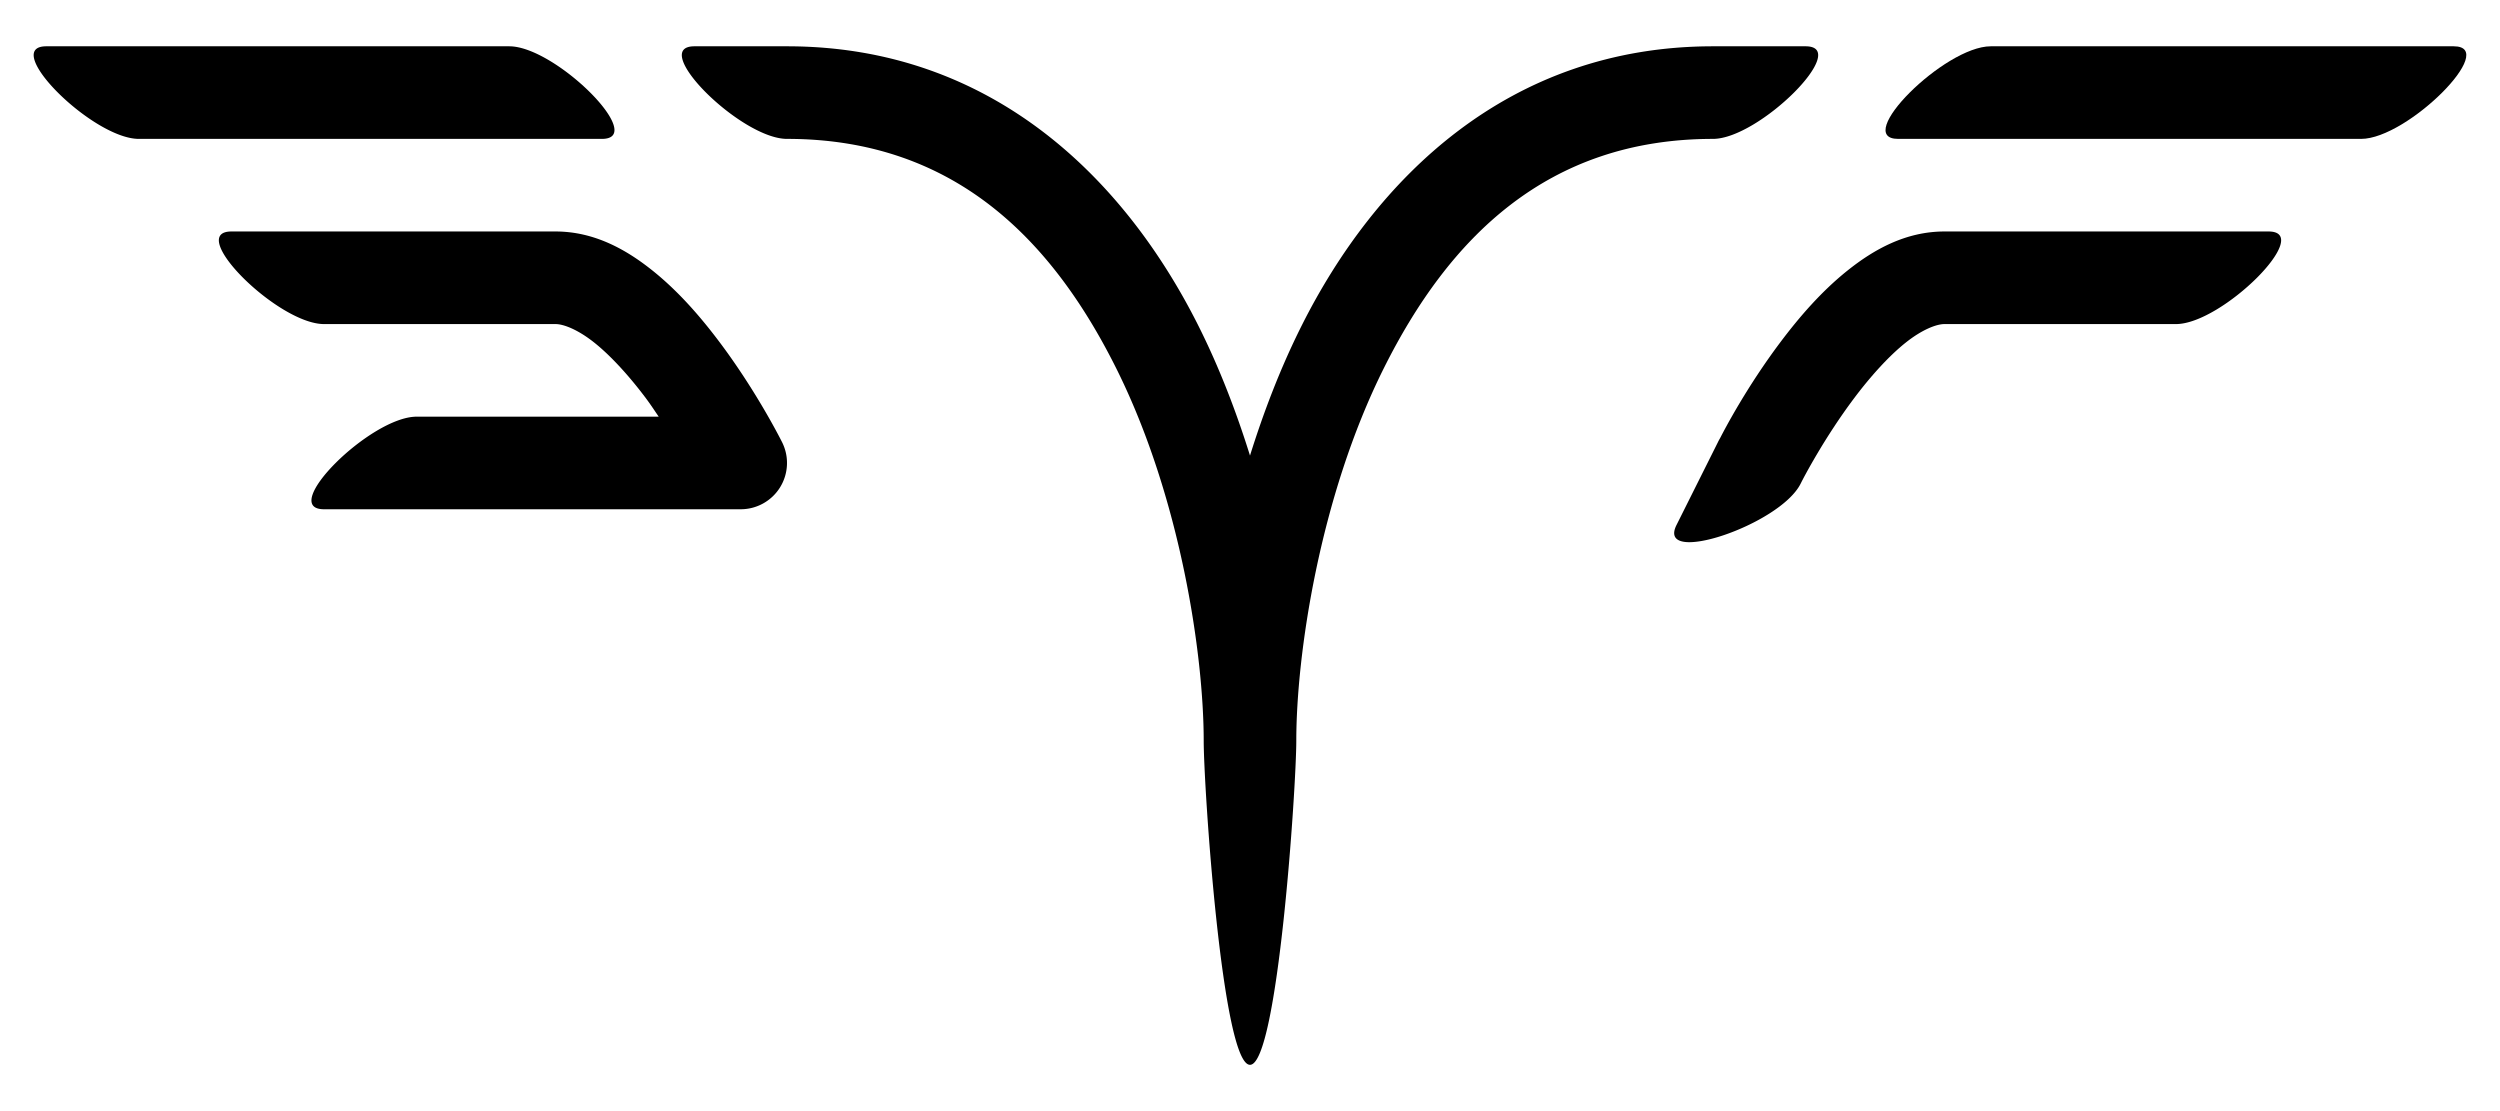 <?xml version="1.0" encoding="UTF-8" standalone="no"?>
<!-- Created with Inkscape (http://www.inkscape.org/) -->

<svg
   xmlns:dc="http://purl.org/dc/elements/1.1/"
   xmlns:cc="http://creativecommons.org/ns#"
   xmlns:rdf="http://www.w3.org/1999/02/22-rdf-syntax-ns#"
   xmlns:svg="http://www.w3.org/2000/svg"
   xmlns="http://www.w3.org/2000/svg"
   xmlns:sodipodi="http://sodipodi.sourceforge.net/DTD/sodipodi-0.dtd"
   xmlns:inkscape="http://www.inkscape.org/namespaces/inkscape"
   width="540"
   height="240"
   id="svg3044"
   version="1.1"
   inkscape:version="0.48.4 r9939"
   sodipodi:docname="syf-gaps-r1-stroked.svg">
  <sodipodi:namedview
     id="base"
     pagecolor="#ffffff"
     bordercolor="#666666"
     borderopacity="1.0"
     inkscape:pageopacity="0.0"
     inkscape:pageshadow="2"
     inkscape:zoom="1.0410108"
     inkscape:cx="236.24203"
     inkscape:cy="128.95534"
     inkscape:document-units="px"
     inkscape:current-layer="layer1"
     showgrid="false"
     inkscape:window-width="1407"
     inkscape:window-height="702"
     inkscape:window-x="120"
     inkscape:window-y="139"
     inkscape:window-maximized="0">
    <inkscape:grid
       snapvisiblegridlinesonly="true"
       enabled="true"
       visible="true"
       empspacing="5"
       id="grid3052"
       type="xygrid"
       spacingx="2px"
       spacingy="2px" />
  </sodipodi:namedview>
  <defs
     id="defs3046">
    <marker
       orient="auto"
       id="SYF-Start-Up"
       refX="0.318"
       inkscape:stockid="SYF-Start-Up"
       style="overflow:visible">
      <path
         sodipodi:nodetypes="cccc"
         inkscape:connector-curvature="0"
         id="path4519"
         d="m 0.318,-0.5 a 0.5,0.5 0 0 1 0,1 c -0.5,0 -1.5,-1 -1,-1 z"
         style="fill:#000000;fill-opacity:1;stroke:none" />
    </marker>
    <marker
       orient="auto"
       id="SYF-End-Up"
       refX="-0.318"
       inkscape:stockid="SYF-End-Up"
       style="overflow:visible">
      <path
         sodipodi:nodetypes="scccs"
         inkscape:connector-curvature="0"
         id="path3757-2"
         d="m -0.318,-0.5 c -0.262,0 -0.5,0.238 -0.5,0.5 0,0.262 0.238,0.5 0.5,0.5 0.5,0 1.5,-1 1,-1 z"
         style="fill:#000000;fill-opacity:1;stroke:none" />
    </marker>
    <marker
       orient="auto"
       id="SYF-End-Down"
       refX="-0.318"
       inkscape:stockid="SYF-End-Down"
       style="overflow:visible">
      <path
         sodipodi:nodetypes="scccs"
         inkscape:connector-curvature="0"
         id="path3757-3"
         d="m -0.318,0.5 c -0.262,0 -0.5,-0.238 -0.5,-0.5 0,-0.262 0.238,-0.5 0.5,-0.5 0.5,0 1.5,1 1,1 z"
         style="fill:#000000;fill-opacity:1;stroke:none" />
    </marker>
    <marker
       orient="auto"
       id="SYF-Start-Down"
       refX="0.318"
       inkscape:stockid="SYF-Start-Down"
       style="overflow:visible">
      <path
         sodipodi:nodetypes="scccs"
         inkscape:connector-curvature="0"
         id="path3757-1"
         d="m 0.318,0.5 c 0.262,0 0.5,-0.238 0.5,-0.5 0,-0.262 -0.238,-0.5 -0.5,-0.5 -0.5,0 -1.5,1 -1,1 z"
         style="fill:#000000;fill-opacity:1;stroke:none" />
    </marker>
  </defs>
  <g
     id="layer1"
     inkscape:groupmode="layer"
     inkscape:label="Layer 1"
     transform="translate(0,120)">
    <g
       id="g3862">
      <path
         style="font-size:medium;font-style:normal;font-variant:normal;font-weight:normal;font-stretch:normal;text-indent:0;text-align:start;text-decoration:none;line-height:normal;letter-spacing:normal;word-spacing:normal;text-transform:none;direction:ltr;block-progression:tb;writing-mode:lr-tb;text-anchor:start;baseline-shift:baseline;color:#000000;fill:#000000;fill-opacity:1;stroke:none;stroke-width:20;marker:none;visibility:visible;display:inline;overflow:visible;enable-background:accumulate;font-family:Sans;-inkscape-font-specification:Sans"
         d="M 420 50 C 411.667 50 404.766 53.875 399.062 58.438 C 393.359 63 388.57 68.573 384.5 74 C 377.33 83.56 372.613 92.546 371.531 94.656 A 10 10 0 0 0 371.062 95.531 L 362.125 113.406 C 357.653 122.351 384.465 113.413 388.938 104.469 A 10 10 0 0 0 389.125 104.094 C 389.632 103.104 394.039 94.615 400.5 86 C 403.93 81.427 407.891 77 411.562 74.062 C 415.234 71.125 418.333 70 420 70 L 470 70 C 480 70 500 50 490 50 L 470 50 L 420 50 z "
         transform="translate(0,-120)"
         id="path3757-4-5-17-1" />
    </g>
    <g
       id="g3852">
      <path
         style="font-size:medium;font-style:normal;font-variant:normal;font-weight:normal;font-stretch:normal;text-indent:0;text-align:start;text-decoration:none;line-height:normal;letter-spacing:normal;word-spacing:normal;text-transform:none;direction:ltr;block-progression:tb;writing-mode:lr-tb;text-anchor:start;baseline-shift:baseline;color:#000000;fill:#000000;fill-opacity:1;stroke:none;stroke-width:20;marker:none;visibility:visible;display:inline;overflow:visible;enable-background:accumulate;font-family:Sans;-inkscape-font-specification:Sans"
         d="M 430 10 C 420 10 400 30 410 30 L 430 30 L 510 30 C 520 30 540 10 530 10 L 510 10 L 430 10 z "
         transform="translate(0,-120)"
         id="path3757-4-4-1-4-5" />
    </g>
    <g
       id="g3842">
      <path
         style="font-size:medium;font-style:normal;font-variant:normal;font-weight:normal;font-stretch:normal;text-indent:0;text-align:start;text-decoration:none;line-height:normal;letter-spacing:normal;word-spacing:normal;text-transform:none;direction:ltr;block-progression:tb;writing-mode:lr-tb;text-anchor:start;baseline-shift:baseline;color:#000000;fill:#000000;fill-opacity:1;stroke:none;stroke-width:20;marker:none;visibility:visible;display:inline;overflow:visible;enable-background:accumulate;font-family:Sans;-inkscape-font-specification:Sans"
         d="M 150 10 C 140 10 160 30 170 30 A 10 10 0 0 0 170.406 30 C 205.991 30.164 227.11 51.564 241.062 79.469 C 255.069 107.481 260 141.667 260 160 C 260 170 264 230 270 230 C 276 230 280 170 280 160 C 280 141.667 284.931 107.481 298.938 79.469 C 312.944 51.456 334.167 30 370 30 C 380 30 400 10 390 10 L 370 10 C 325.833 10 297.056 38.544 281.062 70.531 C 276.501 79.653 272.919 89.078 270 98.406 C 267.081 89.078 263.499 79.653 258.938 70.531 C 242.944 38.544 214.167 10 170 10 L 150 10 z "
         transform="translate(0,-120)"
         id="path3803-4-94-7" />
    </g>
    <g
       id="g3832">
      <path
         style="font-size:medium;font-style:normal;font-variant:normal;font-weight:normal;font-stretch:normal;text-indent:0;text-align:start;text-decoration:none;line-height:normal;letter-spacing:normal;word-spacing:normal;text-transform:none;direction:ltr;block-progression:tb;writing-mode:lr-tb;text-anchor:start;baseline-shift:baseline;color:#000000;fill:#000000;fill-opacity:1;stroke:none;stroke-width:20;marker:none;visibility:visible;display:inline;overflow:visible;enable-background:accumulate;font-family:Sans;-inkscape-font-specification:Sans"
         d="M 50 50 C 40 50 60 70 70 70 A 10 10 0 0 0 70.406 70 L 120 70 C 121.667 70 124.766 71.125 128.438 74.062 C 132.109 77 136.07 81.427 139.5 86 C 140.517 87.356 141.368 88.667 142.281 90 L 90 90 C 80 90 60 110 70 110 L 90 110 L 160 110 A 10.001 10.001 0 0 0 168.938 95.531 C 168.938 95.531 163.64 84.853 155.5 74 C 151.43 68.573 146.641 63 140.938 58.438 C 135.234 53.875 128.333 50 120 50 L 70 50 L 50 50 z "
         transform="translate(0,-120)"
         id="path2987-7-8-7-0-2" />
    </g>
    <g
       id="g3822">
      <path
         style="font-size:medium;font-style:normal;font-variant:normal;font-weight:normal;font-stretch:normal;text-indent:0;text-align:start;text-decoration:none;line-height:normal;letter-spacing:normal;word-spacing:normal;text-transform:none;direction:ltr;block-progression:tb;writing-mode:lr-tb;text-anchor:start;baseline-shift:baseline;color:#000000;fill:#000000;fill-opacity:1;stroke:none;stroke-width:20;marker:none;visibility:visible;display:inline;overflow:visible;enable-background:accumulate;font-family:Sans;-inkscape-font-specification:Sans"
         d="M 10 10 C -7.8722382e-007 10 20 30 30 30 A 10 10 0 0 0 30.406 30 L 110 30 L 130 30 C 140 30 120 10 110 10 L 30 10 L 10 10 z "
         transform="translate(0,-120)"
         id="path4075" />
    </g>
  </g>
</svg>
